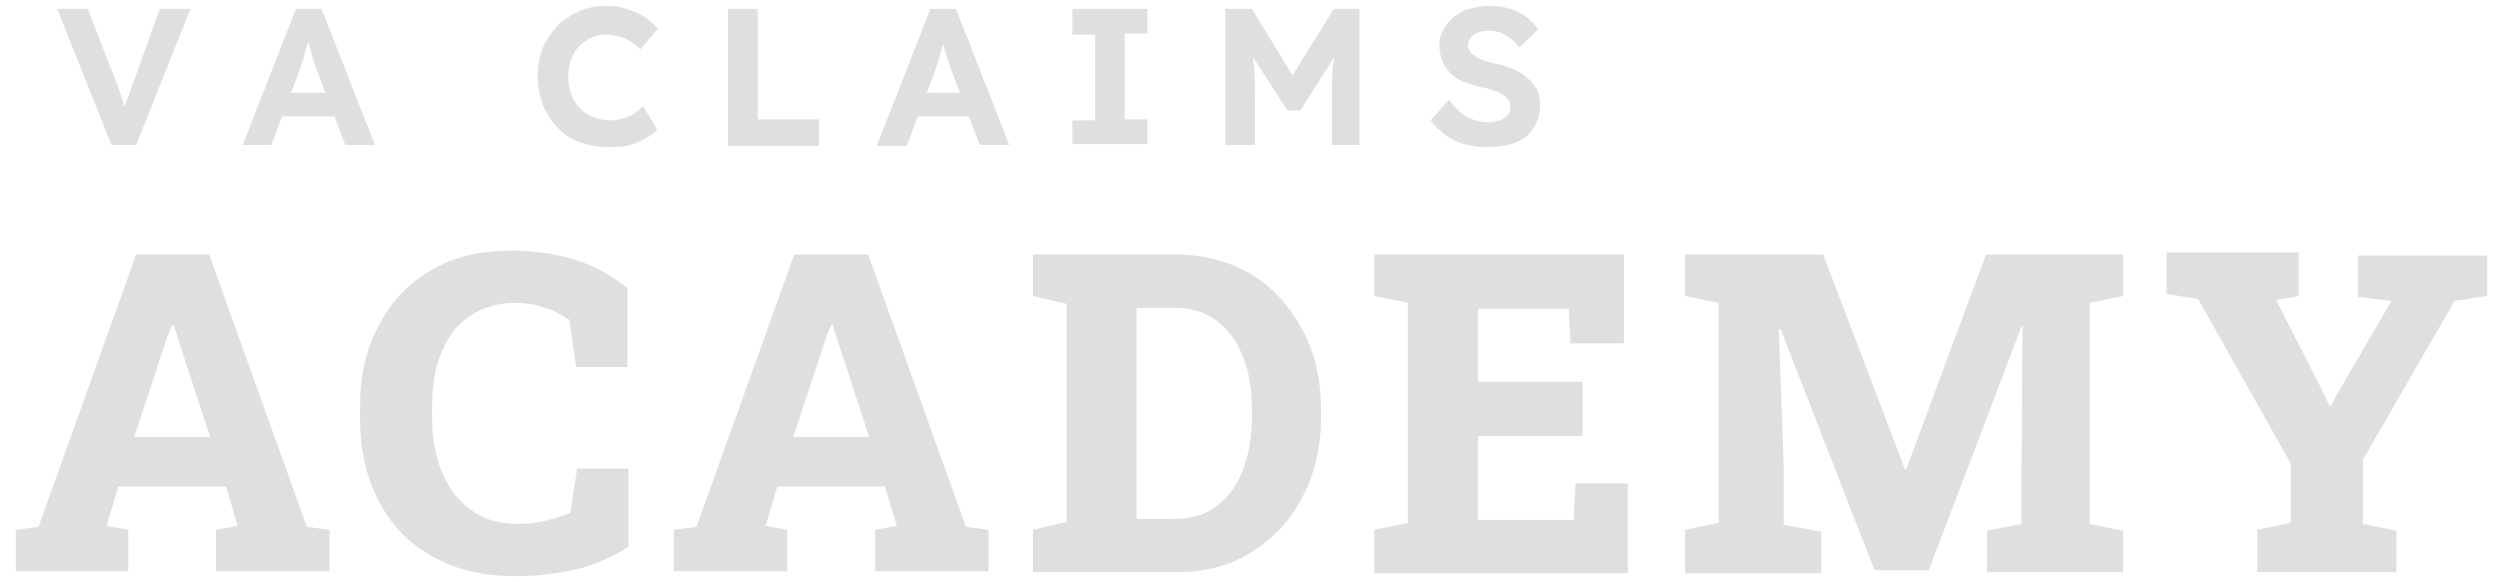 <?xml version="1.0" encoding="utf-8"?>
<!-- Generator: Adobe Illustrator 28.0.0, SVG Export Plug-In . SVG Version: 6.00 Build 0)  -->
<svg version="1.1" id="Layer_1" xmlns="http://www.w3.org/2000/svg" xmlns:xlink="http://www.w3.org/1999/xlink" x="0px" y="0px"
	 viewBox="0 0 253.4 59" style="enable-background:new 0 0 253.4 59;" xml:space="preserve">
<style type="text/css">
	.st0{fill:#E0DFE0;}
	.st1{fill:#B8BBC2;}
	.st2{fill:#0A1739;}
	.st3{fill:#801619;}
	.st4{fill:#BDB5AB;}
	.st5{clip-path:url(#SVGID_00000080909246543511156230000012656453311541501834_);}
</style>
<g>
	<g>
		<g>
			<path class="st0" d="M11.3,14.7L5.8,0.9h3.1l2.9,7.5c0.2,0.4,0.3,0.8,0.4,1.1c0.1,0.3,0.2,0.6,0.3,0.9c0.1,0.3,0.2,0.5,0.2,0.8
				c0.1,0.3,0.2,0.5,0.2,0.8l-0.6,0c0.1-0.4,0.2-0.8,0.3-1.1c0.1-0.3,0.2-0.7,0.4-1.1c0.1-0.4,0.3-0.8,0.5-1.4l2.7-7.5h3.1
				l-5.5,13.8H11.3z"/>
			<path class="st0" d="M24.6,14.7L30,0.9h2.6L38,14.7h-3l-2.8-7.4c-0.1-0.2-0.2-0.5-0.3-0.8c-0.1-0.3-0.2-0.7-0.3-1
				c-0.1-0.4-0.2-0.7-0.3-1.1C31.1,4,31,3.8,31,3.5l0.5,0c-0.1,0.3-0.2,0.6-0.3,0.9c-0.1,0.3-0.2,0.7-0.3,1c-0.1,0.3-0.2,0.7-0.3,1
				c-0.1,0.3-0.2,0.6-0.3,0.9l-2.8,7.4H24.6z M27.1,11.8l1-2.4h6.3l1,2.4H27.1z"/>
			<path class="st0" d="M61.5,14.9c-1,0-1.9-0.2-2.8-0.5c-0.8-0.3-1.6-0.8-2.2-1.5c-0.6-0.6-1.1-1.4-1.5-2.3
				c-0.3-0.9-0.5-1.8-0.5-2.9c0-1,0.2-2,0.5-2.8s0.9-1.6,1.5-2.3c0.6-0.6,1.4-1.1,2.3-1.5c0.9-0.4,1.8-0.5,2.8-0.5
				c0.7,0,1.3,0.1,1.9,0.3c0.6,0.2,1.2,0.4,1.8,0.8c0.5,0.3,1,0.8,1.4,1.2L64.9,5c-0.3-0.3-0.6-0.6-1-0.8c-0.3-0.2-0.7-0.4-1.1-0.5
				c-0.4-0.1-0.8-0.2-1.2-0.2c-0.6,0-1.1,0.1-1.6,0.3c-0.5,0.2-0.9,0.5-1.3,0.9S58.1,5.5,57.9,6c-0.2,0.5-0.3,1.1-0.3,1.8
				c0,0.7,0.1,1.3,0.3,1.8c0.2,0.5,0.5,1,0.9,1.4c0.4,0.4,0.8,0.7,1.4,0.9c0.5,0.2,1.1,0.3,1.8,0.3c0.4,0,0.8-0.1,1.2-0.2
				c0.4-0.1,0.8-0.3,1.1-0.5c0.3-0.2,0.6-0.5,0.9-0.7l1.4,2.3c-0.3,0.4-0.7,0.7-1.3,1c-0.5,0.3-1.1,0.5-1.8,0.7
				C62.9,14.9,62.2,14.9,61.5,14.9z"/>
			<path class="st0" d="M73.8,14.7V0.9h3v11.2H83v2.7H73.8z"/>
			<path class="st0" d="M88.9,14.7l5.4-13.8h2.6l5.4,13.8h-3l-2.8-7.4c-0.1-0.2-0.2-0.5-0.3-0.8c-0.1-0.3-0.2-0.7-0.3-1
				c-0.1-0.4-0.2-0.7-0.3-1.1c-0.1-0.3-0.2-0.6-0.2-0.8l0.5,0c-0.1,0.3-0.2,0.6-0.3,0.9c-0.1,0.3-0.2,0.7-0.3,1
				c-0.1,0.3-0.2,0.7-0.3,1c-0.1,0.3-0.2,0.6-0.3,0.9l-2.8,7.4H88.9z M91.4,11.8l1-2.4h6.3l1,2.4H91.4z"/>
			<path class="st0" d="M108.7,14.7v-2.5h2.3V3.5h-2.3V0.9h7.6v2.5h-2.3v8.7h2.3v2.5H108.7z"/>
			<path class="st0" d="M124.2,14.7V0.9h2.7l5,8.2l-1.8,0l5.1-8.2h2.6v13.8H135V10c0-1.2,0-2.3,0.1-3.2c0.1-0.9,0.2-1.9,0.3-2.8
				l0.4,0.9l-4,6.3h-1.3l-4-6.2l0.3-1c0.1,0.9,0.2,1.8,0.3,2.7c0.1,0.9,0.1,2,0.1,3.3v4.7H124.2z"/>
			<path class="st0" d="M150.7,14.9c-0.9,0-1.6-0.1-2.3-0.3c-0.7-0.2-1.3-0.5-1.9-0.9c-0.5-0.4-1-0.9-1.5-1.5l1.9-2.1
				c0.6,0.9,1.3,1.5,1.9,1.8c0.6,0.3,1.3,0.5,2.1,0.5c0.4,0,0.8-0.1,1.1-0.2c0.3-0.1,0.6-0.3,0.8-0.5c0.2-0.2,0.3-0.5,0.3-0.8
				c0-0.2,0-0.4-0.1-0.6c-0.1-0.2-0.2-0.3-0.4-0.5c-0.2-0.1-0.4-0.3-0.6-0.4c-0.2-0.1-0.5-0.2-0.8-0.3c-0.3-0.1-0.6-0.2-0.9-0.2
				c-0.7-0.2-1.4-0.4-1.9-0.6c-0.6-0.2-1-0.5-1.4-0.9c-0.4-0.4-0.6-0.8-0.8-1.2c-0.2-0.5-0.3-1-0.3-1.6c0-0.6,0.1-1.1,0.4-1.6
				c0.3-0.5,0.6-0.9,1.1-1.3c0.5-0.4,1-0.7,1.6-0.8c0.6-0.2,1.3-0.3,1.9-0.3c0.8,0,1.6,0.1,2.2,0.3c0.6,0.2,1.2,0.5,1.6,0.8
				s0.9,0.8,1.2,1.3l-1.9,1.8c-0.3-0.4-0.6-0.7-0.9-0.9c-0.3-0.3-0.7-0.4-1-0.6c-0.4-0.1-0.8-0.2-1.2-0.2c-0.4,0-0.8,0.1-1.1,0.2
				c-0.3,0.1-0.6,0.3-0.7,0.5c-0.2,0.2-0.3,0.5-0.3,0.8c0,0.2,0.1,0.4,0.2,0.6c0.1,0.2,0.3,0.3,0.5,0.5c0.2,0.1,0.5,0.3,0.8,0.4
				c0.3,0.1,0.7,0.2,1,0.3c0.7,0.1,1.4,0.3,2,0.6c0.6,0.2,1.1,0.5,1.5,0.9c0.4,0.3,0.7,0.7,1,1.2c0.2,0.5,0.3,1,0.3,1.5
				c0,0.9-0.2,1.7-0.7,2.4c-0.4,0.7-1.1,1.2-1.9,1.5C152.6,14.8,151.7,14.9,150.7,14.9z"/>
		</g>
		<g>
			<path class="st0" d="M1.6,57.9v-4.2l2.3-0.3l9.9-27.6h7.4l9.9,27.6l2.3,0.3v4.2H21.9v-4.2l2.2-0.4l-1.2-4H12l-1.2,4l2.2,0.4v4.2
				H1.6z M13.6,44.3h7.7l-3.4-10.4l-0.3-1h-0.1L17,34L13.6,44.3z"/>
			<path class="st0" d="M52.2,58.4c-3.1,0-5.8-0.6-8.2-1.9c-2.4-1.3-4.2-3.1-5.5-5.5c-1.3-2.4-2-5.2-2-8.5v-1.3
				c0-3.1,0.6-5.9,1.9-8.2c1.2-2.4,3-4.3,5.3-5.6c2.3-1.4,5-2,8.2-2c2.2,0,4.3,0.3,6.3,0.9c2,0.6,3.7,1.6,5.4,2.9v8h-5.2l-0.7-4.8
				c-0.5-0.3-1-0.6-1.6-0.9c-0.6-0.2-1.2-0.4-1.8-0.6c-0.6-0.1-1.3-0.2-2.1-0.2c-1.7,0-3.2,0.4-4.5,1.3c-1.3,0.8-2.2,2-2.9,3.6
				c-0.7,1.6-1,3.4-1,5.6v1.3c0,2.1,0.4,4,1.1,5.6c0.7,1.6,1.7,2.8,3,3.7c1.3,0.9,2.8,1.3,4.6,1.3c0.9,0,1.8-0.1,2.7-0.3
				c0.9-0.2,1.8-0.5,2.6-0.8l0.7-4.5h5.2v7.9c-1.3,0.9-2.9,1.6-4.8,2.2C56.8,58.1,54.6,58.4,52.2,58.4z"/>
			<path class="st0" d="M68.3,57.9v-4.2l2.3-0.3l9.9-27.6H88l9.9,27.6l2.3,0.3v4.2H88.7v-4.2l2.2-0.4l-1.2-4H78.8l-1.2,4l2.2,0.4
				v4.2H68.3z M80.4,44.3h7.7l-3.4-10.4l-0.3-1h-0.1L83.8,34L80.4,44.3z"/>
			<path class="st0" d="M104.7,57.9v-4.2l3.4-0.8V30.8l-3.4-0.8v-4.2h3.4h11.1c2.9,0,5.4,0.7,7.6,2c2.2,1.3,3.9,3.2,5.2,5.6
				c1.3,2.4,1.9,5.1,1.9,8.2v0.6c0,3.1-0.6,5.8-1.9,8.2c-1.2,2.4-3,4.2-5.2,5.6s-4.8,2-7.6,2H104.7z M115.2,52.6h3.8
				c1.7,0,3.2-0.4,4.3-1.3c1.2-0.9,2.1-2.1,2.7-3.7c0.6-1.6,0.9-3.4,0.9-5.4v-0.6c0-2.1-0.3-3.9-0.9-5.4c-0.6-1.6-1.5-2.8-2.7-3.7
				c-1.2-0.9-2.6-1.3-4.3-1.3h-3.8V52.6z"/>
			<path class="st0" d="M139.3,57.9v-4.2l3.4-0.7V30.7l-3.4-0.7v-4.2h25.3v9h-5.4l-0.2-3.5h-9.2v7.4h10.6v5.5h-10.6v8.5h9.7l0.2-3.7
				h5.3v9.1H139.3z"/>
			<path class="st0" d="M170.8,57.9v-4.2l3.4-0.7V30.7l-3.4-0.7v-4.2h3.4h10.6l8.3,21.8h0.1l8.1-21.8h13.9V30l-3.4,0.7v22.4l3.4,0.7
				v4.2h-13.8v-4.2l3.5-0.7v-5.2l0.1-14.8l-0.1,0l-9.4,24.7h-5.5l-9.5-24.4l-0.2,0l0.5,13.7v6.1l3.8,0.7v4.2H170.8z"/>
			<path class="st0" d="M228.8,57.9v-4.2l3.4-0.7v-6l-9.4-16.7l-3.2-0.5v-4.2h13.4V30l-2.3,0.4l4.9,9.6l0.5,1.1h0.2l0.5-1l5.6-9.6
				l-3.4-0.4v-4.2h13.1V30l-3.3,0.5l-9.3,16.1v6.5l3.4,0.7v4.2H228.8z"/>
		</g>
	</g>
</g>
</svg>
